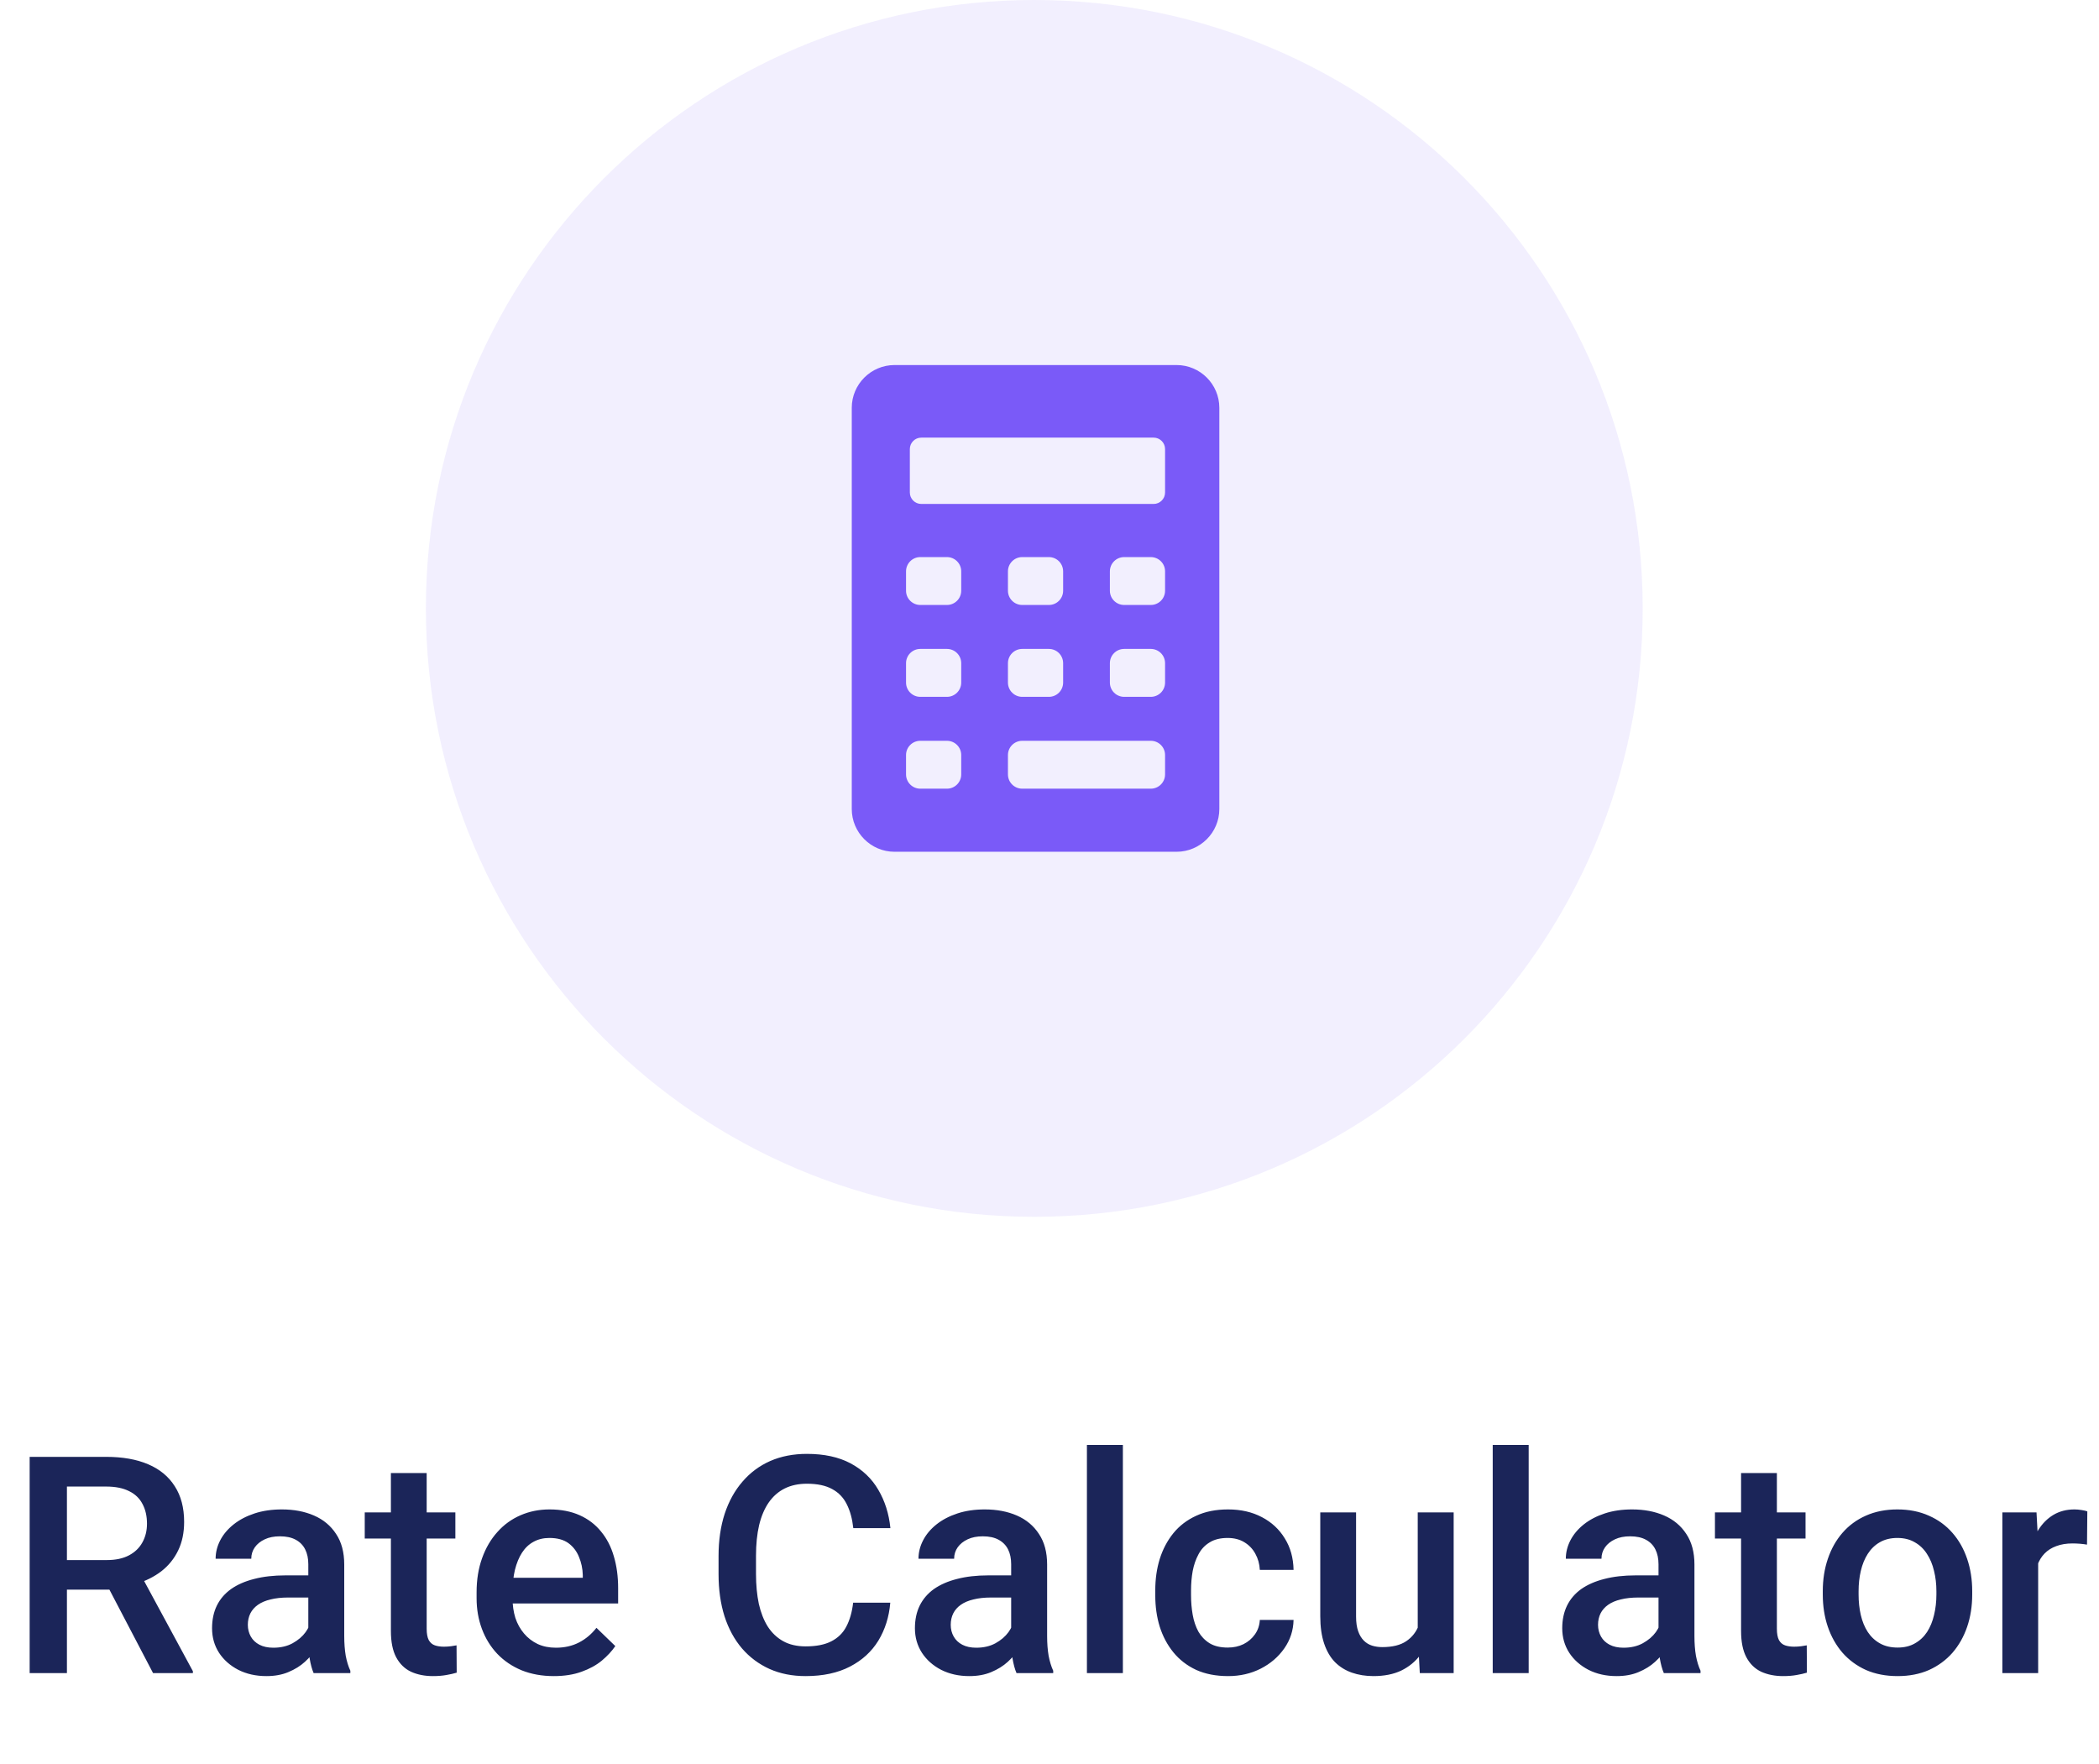 <svg width="69" height="58" viewBox="0 0 69 58" fill="none" xmlns="http://www.w3.org/2000/svg">
<path d="M0.975 47.891H3.489C4.03 47.891 4.49 47.972 4.871 48.135C5.252 48.297 5.543 48.538 5.745 48.857C5.95 49.173 6.053 49.564 6.053 50.029C6.053 50.384 5.988 50.697 5.857 50.967C5.727 51.237 5.543 51.465 5.306 51.65C5.068 51.833 4.785 51.974 4.456 52.075L4.085 52.256H1.824L1.814 51.284H3.509C3.802 51.284 4.046 51.232 4.241 51.128C4.437 51.024 4.583 50.882 4.681 50.703C4.782 50.521 4.832 50.316 4.832 50.088C4.832 49.84 4.783 49.626 4.686 49.443C4.591 49.258 4.445 49.116 4.246 49.019C4.048 48.918 3.795 48.867 3.489 48.867H2.2V55H0.975V47.891ZM5.032 55L3.362 51.807L4.646 51.802L6.341 54.937V55H5.032ZM10.135 53.94V51.421C10.135 51.232 10.101 51.069 10.032 50.933C9.964 50.796 9.86 50.69 9.72 50.615C9.583 50.54 9.41 50.503 9.202 50.503C9.01 50.503 8.844 50.535 8.704 50.601C8.564 50.666 8.455 50.754 8.377 50.864C8.299 50.975 8.26 51.1 8.26 51.24H7.088C7.088 51.032 7.138 50.83 7.239 50.635C7.34 50.44 7.487 50.265 7.679 50.112C7.871 49.959 8.1 49.839 8.367 49.751C8.634 49.663 8.934 49.619 9.266 49.619C9.663 49.619 10.014 49.686 10.32 49.819C10.63 49.953 10.872 50.155 11.048 50.425C11.227 50.692 11.316 51.027 11.316 51.431V53.779C11.316 54.02 11.333 54.237 11.365 54.429C11.401 54.617 11.451 54.782 11.517 54.922V55H10.31C10.255 54.873 10.211 54.712 10.179 54.517C10.149 54.318 10.135 54.126 10.135 53.94ZM10.306 51.787L10.315 52.515H9.471C9.253 52.515 9.061 52.536 8.895 52.578C8.729 52.617 8.59 52.676 8.479 52.754C8.369 52.832 8.286 52.926 8.23 53.037C8.175 53.148 8.147 53.273 8.147 53.413C8.147 53.553 8.18 53.682 8.245 53.799C8.31 53.913 8.405 54.002 8.528 54.067C8.655 54.133 8.808 54.165 8.987 54.165C9.228 54.165 9.438 54.116 9.617 54.019C9.799 53.918 9.943 53.796 10.047 53.652C10.151 53.506 10.206 53.367 10.213 53.237L10.594 53.76C10.555 53.893 10.488 54.036 10.394 54.19C10.299 54.342 10.175 54.489 10.023 54.629C9.873 54.766 9.692 54.878 9.48 54.966C9.272 55.054 9.031 55.098 8.758 55.098C8.413 55.098 8.105 55.029 7.835 54.893C7.565 54.753 7.353 54.565 7.2 54.331C7.047 54.093 6.971 53.825 6.971 53.525C6.971 53.245 7.023 52.998 7.127 52.783C7.234 52.565 7.391 52.383 7.596 52.236C7.804 52.09 8.058 51.979 8.357 51.904C8.657 51.826 8.999 51.787 9.383 51.787H10.306ZM14.969 49.717V50.576H11.99V49.717H14.969ZM12.85 48.423H14.026V53.54C14.026 53.703 14.049 53.828 14.095 53.916C14.144 54.001 14.21 54.058 14.295 54.087C14.38 54.116 14.479 54.131 14.593 54.131C14.674 54.131 14.752 54.126 14.827 54.116C14.902 54.106 14.962 54.097 15.008 54.087L15.013 54.985C14.915 55.015 14.801 55.041 14.671 55.063C14.544 55.086 14.398 55.098 14.231 55.098C13.961 55.098 13.722 55.05 13.514 54.956C13.305 54.858 13.143 54.7 13.025 54.482C12.908 54.264 12.85 53.975 12.85 53.613V48.423ZM18.206 55.098C17.815 55.098 17.462 55.034 17.146 54.907C16.834 54.777 16.567 54.596 16.346 54.365C16.128 54.134 15.96 53.862 15.843 53.55C15.726 53.237 15.667 52.9 15.667 52.539V52.344C15.667 51.93 15.727 51.556 15.848 51.221C15.968 50.885 16.136 50.599 16.351 50.361C16.565 50.12 16.819 49.937 17.112 49.81C17.405 49.683 17.723 49.619 18.064 49.619C18.442 49.619 18.773 49.683 19.056 49.81C19.339 49.937 19.573 50.116 19.759 50.347C19.948 50.575 20.088 50.846 20.179 51.162C20.273 51.478 20.32 51.826 20.32 52.207V52.71H16.238V51.865H19.158V51.773C19.152 51.561 19.109 51.362 19.031 51.177C18.956 50.991 18.841 50.842 18.685 50.727C18.528 50.614 18.32 50.557 18.06 50.557C17.864 50.557 17.69 50.599 17.537 50.684C17.387 50.765 17.262 50.884 17.161 51.04C17.06 51.196 16.982 51.385 16.927 51.606C16.875 51.825 16.849 52.07 16.849 52.344V52.539C16.849 52.77 16.88 52.985 16.941 53.184C17.006 53.379 17.101 53.55 17.225 53.696C17.348 53.843 17.498 53.958 17.674 54.043C17.85 54.124 18.05 54.165 18.274 54.165C18.558 54.165 18.81 54.108 19.031 53.994C19.253 53.88 19.445 53.719 19.607 53.511L20.227 54.111C20.114 54.277 19.965 54.437 19.783 54.59C19.601 54.74 19.378 54.862 19.114 54.956C18.854 55.05 18.551 55.098 18.206 55.098ZM28.045 52.685H29.266C29.227 53.151 29.096 53.566 28.875 53.931C28.654 54.292 28.343 54.577 27.942 54.785C27.542 54.993 27.055 55.098 26.482 55.098C26.043 55.098 25.648 55.02 25.296 54.863C24.944 54.704 24.643 54.479 24.393 54.19C24.142 53.897 23.95 53.543 23.816 53.13C23.686 52.717 23.621 52.254 23.621 51.743V51.152C23.621 50.641 23.688 50.179 23.821 49.766C23.958 49.352 24.153 48.999 24.407 48.706C24.661 48.41 24.965 48.184 25.32 48.027C25.678 47.871 26.08 47.793 26.526 47.793C27.093 47.793 27.571 47.897 27.962 48.105C28.352 48.314 28.655 48.602 28.87 48.97C29.088 49.338 29.222 49.759 29.27 50.234H28.05C28.017 49.928 27.946 49.666 27.835 49.448C27.727 49.23 27.568 49.064 27.356 48.95C27.145 48.833 26.868 48.774 26.526 48.774C26.246 48.774 26.002 48.827 25.794 48.931C25.586 49.035 25.412 49.188 25.271 49.39C25.131 49.592 25.026 49.84 24.954 50.137C24.886 50.43 24.852 50.765 24.852 51.143V51.743C24.852 52.101 24.883 52.427 24.944 52.72C25.009 53.009 25.107 53.258 25.237 53.467C25.371 53.675 25.54 53.836 25.745 53.95C25.95 54.064 26.196 54.121 26.482 54.121C26.831 54.121 27.112 54.066 27.327 53.955C27.545 53.844 27.71 53.683 27.82 53.472C27.934 53.257 28.009 52.995 28.045 52.685ZM33.24 53.94V51.421C33.24 51.232 33.206 51.069 33.138 50.933C33.069 50.796 32.965 50.69 32.825 50.615C32.688 50.54 32.516 50.503 32.308 50.503C32.116 50.503 31.95 50.535 31.81 50.601C31.67 50.666 31.561 50.754 31.482 50.864C31.404 50.975 31.365 51.1 31.365 51.24H30.193C30.193 51.032 30.244 50.83 30.345 50.635C30.446 50.44 30.592 50.265 30.784 50.112C30.976 49.959 31.206 49.839 31.473 49.751C31.74 49.663 32.039 49.619 32.371 49.619C32.768 49.619 33.12 49.686 33.426 49.819C33.735 49.953 33.977 50.155 34.153 50.425C34.332 50.692 34.422 51.027 34.422 51.431V53.779C34.422 54.02 34.438 54.237 34.471 54.429C34.507 54.617 34.557 54.782 34.622 54.922V55H33.416C33.361 54.873 33.317 54.712 33.284 54.517C33.255 54.318 33.24 54.126 33.24 53.94ZM33.411 51.787L33.421 52.515H32.576C32.358 52.515 32.166 52.536 32 52.578C31.834 52.617 31.696 52.676 31.585 52.754C31.474 52.832 31.391 52.926 31.336 53.037C31.281 53.148 31.253 53.273 31.253 53.413C31.253 53.553 31.285 53.682 31.351 53.799C31.416 53.913 31.51 54.002 31.634 54.067C31.761 54.133 31.914 54.165 32.093 54.165C32.334 54.165 32.544 54.116 32.723 54.019C32.905 53.918 33.048 53.796 33.152 53.652C33.257 53.506 33.312 53.367 33.318 53.237L33.699 53.76C33.66 53.893 33.593 54.036 33.499 54.19C33.405 54.342 33.281 54.489 33.128 54.629C32.978 54.766 32.797 54.878 32.586 54.966C32.378 55.054 32.137 55.098 31.863 55.098C31.518 55.098 31.211 55.029 30.94 54.893C30.67 54.753 30.459 54.565 30.306 54.331C30.153 54.093 30.076 53.825 30.076 53.525C30.076 53.245 30.128 52.998 30.232 52.783C30.34 52.565 30.496 52.383 30.701 52.236C30.91 52.09 31.163 51.979 31.463 51.904C31.762 51.826 32.104 51.787 32.488 51.787H33.411ZM36.912 47.5V55H35.73V47.5H36.912ZM40.359 54.16C40.551 54.16 40.724 54.123 40.877 54.048C41.033 53.97 41.158 53.862 41.253 53.726C41.351 53.589 41.404 53.431 41.414 53.252H42.523C42.516 53.594 42.415 53.905 42.22 54.185C42.024 54.465 41.766 54.688 41.443 54.853C41.121 55.016 40.765 55.098 40.374 55.098C39.97 55.098 39.619 55.029 39.319 54.893C39.02 54.753 38.771 54.56 38.572 54.316C38.374 54.072 38.224 53.791 38.123 53.472C38.025 53.153 37.977 52.811 37.977 52.446V52.275C37.977 51.911 38.025 51.569 38.123 51.25C38.224 50.928 38.374 50.645 38.572 50.4C38.771 50.156 39.02 49.966 39.319 49.829C39.619 49.689 39.969 49.619 40.369 49.619C40.792 49.619 41.163 49.704 41.482 49.873C41.801 50.039 42.052 50.272 42.234 50.571C42.42 50.867 42.516 51.213 42.523 51.606H41.414C41.404 51.411 41.355 51.235 41.268 51.079C41.183 50.92 41.062 50.793 40.906 50.698C40.753 50.604 40.569 50.557 40.355 50.557C40.117 50.557 39.92 50.605 39.764 50.703C39.607 50.797 39.485 50.928 39.398 51.094C39.31 51.257 39.246 51.44 39.207 51.645C39.171 51.847 39.153 52.057 39.153 52.275V52.446C39.153 52.664 39.171 52.876 39.207 53.081C39.243 53.286 39.305 53.47 39.393 53.633C39.484 53.792 39.607 53.921 39.764 54.019C39.92 54.113 40.118 54.16 40.359 54.16ZM46.605 53.755V49.717H47.786V55H46.673L46.605 53.755ZM46.77 52.656L47.166 52.647C47.166 53.001 47.127 53.328 47.049 53.628C46.971 53.924 46.85 54.183 46.688 54.404C46.525 54.622 46.316 54.793 46.062 54.917C45.809 55.037 45.504 55.098 45.149 55.098C44.892 55.098 44.656 55.06 44.441 54.985C44.227 54.91 44.041 54.795 43.885 54.639C43.732 54.482 43.613 54.279 43.528 54.028C43.444 53.778 43.401 53.478 43.401 53.13V49.717H44.578V53.14C44.578 53.332 44.601 53.493 44.647 53.623C44.692 53.75 44.754 53.852 44.832 53.931C44.91 54.009 45.001 54.064 45.105 54.097C45.21 54.129 45.32 54.145 45.438 54.145C45.773 54.145 46.036 54.08 46.228 53.95C46.424 53.817 46.562 53.638 46.644 53.413C46.728 53.188 46.77 52.936 46.77 52.656ZM50.252 47.5V55H49.07V47.5H50.252ZM54.52 53.94V51.421C54.52 51.232 54.485 51.069 54.417 50.933C54.349 50.796 54.245 50.69 54.105 50.615C53.968 50.54 53.795 50.503 53.587 50.503C53.395 50.503 53.229 50.535 53.089 50.601C52.949 50.666 52.84 50.754 52.762 50.864C52.684 50.975 52.645 51.1 52.645 51.24H51.473C51.473 51.032 51.523 50.83 51.624 50.635C51.725 50.44 51.871 50.265 52.063 50.112C52.255 49.959 52.485 49.839 52.752 49.751C53.019 49.663 53.318 49.619 53.65 49.619C54.047 49.619 54.399 49.686 54.705 49.819C55.014 49.953 55.257 50.155 55.433 50.425C55.612 50.692 55.701 51.027 55.701 51.431V53.779C55.701 54.02 55.717 54.237 55.75 54.429C55.786 54.617 55.836 54.782 55.901 54.922V55H54.695C54.64 54.873 54.596 54.712 54.563 54.517C54.534 54.318 54.52 54.126 54.52 53.94ZM54.69 51.787L54.7 52.515H53.855C53.637 52.515 53.445 52.536 53.279 52.578C53.113 52.617 52.975 52.676 52.864 52.754C52.754 52.832 52.671 52.926 52.615 53.037C52.56 53.148 52.532 53.273 52.532 53.413C52.532 53.553 52.565 53.682 52.63 53.799C52.695 53.913 52.789 54.002 52.913 54.067C53.04 54.133 53.193 54.165 53.372 54.165C53.613 54.165 53.823 54.116 54.002 54.019C54.184 53.918 54.328 53.796 54.432 53.652C54.536 53.506 54.591 53.367 54.598 53.237L54.978 53.76C54.94 53.893 54.873 54.036 54.778 54.19C54.684 54.342 54.56 54.489 54.407 54.629C54.258 54.766 54.077 54.878 53.865 54.966C53.657 55.054 53.416 55.098 53.143 55.098C52.797 55.098 52.49 55.029 52.22 54.893C51.95 54.753 51.738 54.565 51.585 54.331C51.432 54.093 51.355 53.825 51.355 53.525C51.355 53.245 51.408 52.998 51.512 52.783C51.619 52.565 51.775 52.383 51.98 52.236C52.189 52.09 52.443 51.979 52.742 51.904C53.042 51.826 53.383 51.787 53.768 51.787H54.69ZM59.353 49.717V50.576H56.375V49.717H59.353ZM57.234 48.423H58.411V53.54C58.411 53.703 58.434 53.828 58.48 53.916C58.528 54.001 58.595 54.058 58.68 54.087C58.764 54.116 58.864 54.131 58.977 54.131C59.059 54.131 59.137 54.126 59.212 54.116C59.287 54.106 59.347 54.097 59.393 54.087L59.398 54.985C59.3 55.015 59.186 55.041 59.056 55.063C58.929 55.086 58.782 55.098 58.616 55.098C58.346 55.098 58.107 55.05 57.898 54.956C57.69 54.858 57.527 54.7 57.41 54.482C57.293 54.264 57.234 53.975 57.234 53.613V48.423ZM59.92 52.417V52.305C59.92 51.924 59.975 51.571 60.086 51.245C60.197 50.916 60.356 50.632 60.565 50.391C60.776 50.147 61.033 49.958 61.336 49.824C61.642 49.688 61.987 49.619 62.371 49.619C62.758 49.619 63.103 49.688 63.406 49.824C63.712 49.958 63.971 50.147 64.183 50.391C64.394 50.632 64.555 50.916 64.666 51.245C64.777 51.571 64.832 51.924 64.832 52.305V52.417C64.832 52.798 64.777 53.151 64.666 53.477C64.555 53.802 64.394 54.087 64.183 54.331C63.971 54.572 63.714 54.761 63.411 54.898C63.108 55.031 62.765 55.098 62.381 55.098C61.993 55.098 61.647 55.031 61.341 54.898C61.038 54.761 60.781 54.572 60.569 54.331C60.358 54.087 60.197 53.802 60.086 53.477C59.975 53.151 59.92 52.798 59.92 52.417ZM61.097 52.305V52.417C61.097 52.655 61.121 52.879 61.17 53.091C61.219 53.302 61.295 53.488 61.399 53.648C61.504 53.807 61.637 53.932 61.8 54.023C61.963 54.115 62.156 54.16 62.381 54.16C62.599 54.16 62.788 54.115 62.947 54.023C63.11 53.932 63.243 53.807 63.348 53.648C63.452 53.488 63.528 53.302 63.577 53.091C63.629 52.879 63.655 52.655 63.655 52.417V52.305C63.655 52.07 63.629 51.849 63.577 51.641C63.528 51.429 63.45 51.242 63.343 51.079C63.239 50.916 63.105 50.789 62.942 50.698C62.783 50.604 62.592 50.557 62.371 50.557C62.15 50.557 61.958 50.604 61.795 50.698C61.635 50.789 61.504 50.916 61.399 51.079C61.295 51.242 61.219 51.429 61.17 51.641C61.121 51.849 61.097 52.07 61.097 52.305ZM67 50.723V55H65.823V49.717H66.946L67 50.723ZM68.616 49.683L68.606 50.776C68.535 50.763 68.457 50.754 68.372 50.747C68.291 50.741 68.209 50.737 68.128 50.737C67.926 50.737 67.749 50.767 67.596 50.825C67.443 50.88 67.314 50.962 67.21 51.069C67.109 51.173 67.031 51.3 66.976 51.45C66.92 51.6 66.888 51.768 66.878 51.953L66.609 51.973C66.609 51.641 66.642 51.333 66.707 51.05C66.772 50.767 66.87 50.518 67 50.303C67.133 50.088 67.299 49.92 67.498 49.8C67.7 49.679 67.933 49.619 68.196 49.619C68.268 49.619 68.344 49.626 68.426 49.639C68.51 49.652 68.574 49.666 68.616 49.683Z" fill="#1B2559"/>
<path d="M54 20C54 31.046 45.046 40 34 40C22.954 40 14 31.046 14 20C14 8.954 22.954 0 34 0C45.046 0 54 8.954 54 20Z" fill="#7A5AF8" fill-opacity="0.1"/>
<path d="M38.676 12H29.406C28.631 12 28 12.631 28 13.406V26.594C28 27.369 28.631 28 29.406 28H38.676C39.452 28 40.083 27.369 40.083 26.594V13.406C40.083 12.631 39.452 12 38.676 12ZM29.909 14.761C29.909 14.555 30.078 14.386 30.284 14.386H37.924C38.13 14.386 38.299 14.555 38.299 14.761V16.191C38.299 16.397 38.13 16.566 37.924 16.566H30.284C30.078 16.566 29.909 16.397 29.909 16.191V14.761ZM34.48 19.887H33.603C33.344 19.887 33.134 19.677 33.134 19.419V18.782C33.134 18.523 33.344 18.313 33.603 18.313H34.48C34.739 18.313 34.948 18.523 34.948 18.782V19.419C34.948 19.677 34.739 19.887 34.48 19.887ZM34.948 21.801V22.438C34.948 22.697 34.739 22.907 34.48 22.907H33.603C33.344 22.907 33.134 22.697 33.134 22.438V21.801C33.134 21.542 33.344 21.332 33.603 21.332H34.48C34.739 21.332 34.948 21.542 34.948 21.801ZM31.598 25.457C31.598 25.716 31.388 25.926 31.129 25.926H30.252C29.994 25.926 29.784 25.716 29.784 25.457V24.82C29.784 24.562 29.994 24.352 30.252 24.352H31.129C31.388 24.352 31.598 24.562 31.598 24.82V25.457ZM31.598 22.438C31.598 22.697 31.388 22.907 31.129 22.907H30.252C29.994 22.907 29.784 22.697 29.784 22.438V21.801C29.784 21.542 29.994 21.332 30.252 21.332H31.129C31.388 21.332 31.598 21.542 31.598 21.801V22.438ZM31.598 19.419C31.598 19.677 31.388 19.887 31.129 19.887H30.252C29.994 19.887 29.784 19.677 29.784 19.419V18.782C29.784 18.523 29.994 18.313 30.252 18.313H31.129C31.388 18.313 31.598 18.523 31.598 18.782V19.419ZM38.299 25.457C38.299 25.716 38.089 25.926 37.83 25.926H33.603C33.344 25.926 33.134 25.716 33.134 25.457V24.82C33.134 24.562 33.344 24.352 33.603 24.352H37.83C38.089 24.352 38.299 24.562 38.299 24.82V25.457ZM38.299 22.438C38.299 22.697 38.089 22.907 37.83 22.907H36.954C36.695 22.907 36.485 22.697 36.485 22.438V21.801C36.485 21.542 36.695 21.332 36.954 21.332H37.83C38.089 21.332 38.299 21.542 38.299 21.801V22.438ZM38.299 19.419C38.299 19.677 38.089 19.887 37.83 19.887H36.954C36.695 19.887 36.485 19.677 36.485 19.419V18.782C36.485 18.523 36.695 18.313 36.954 18.313H37.83C38.089 18.313 38.299 18.523 38.299 18.782V19.419Z" fill="#7A5AF8"/>
</svg>
